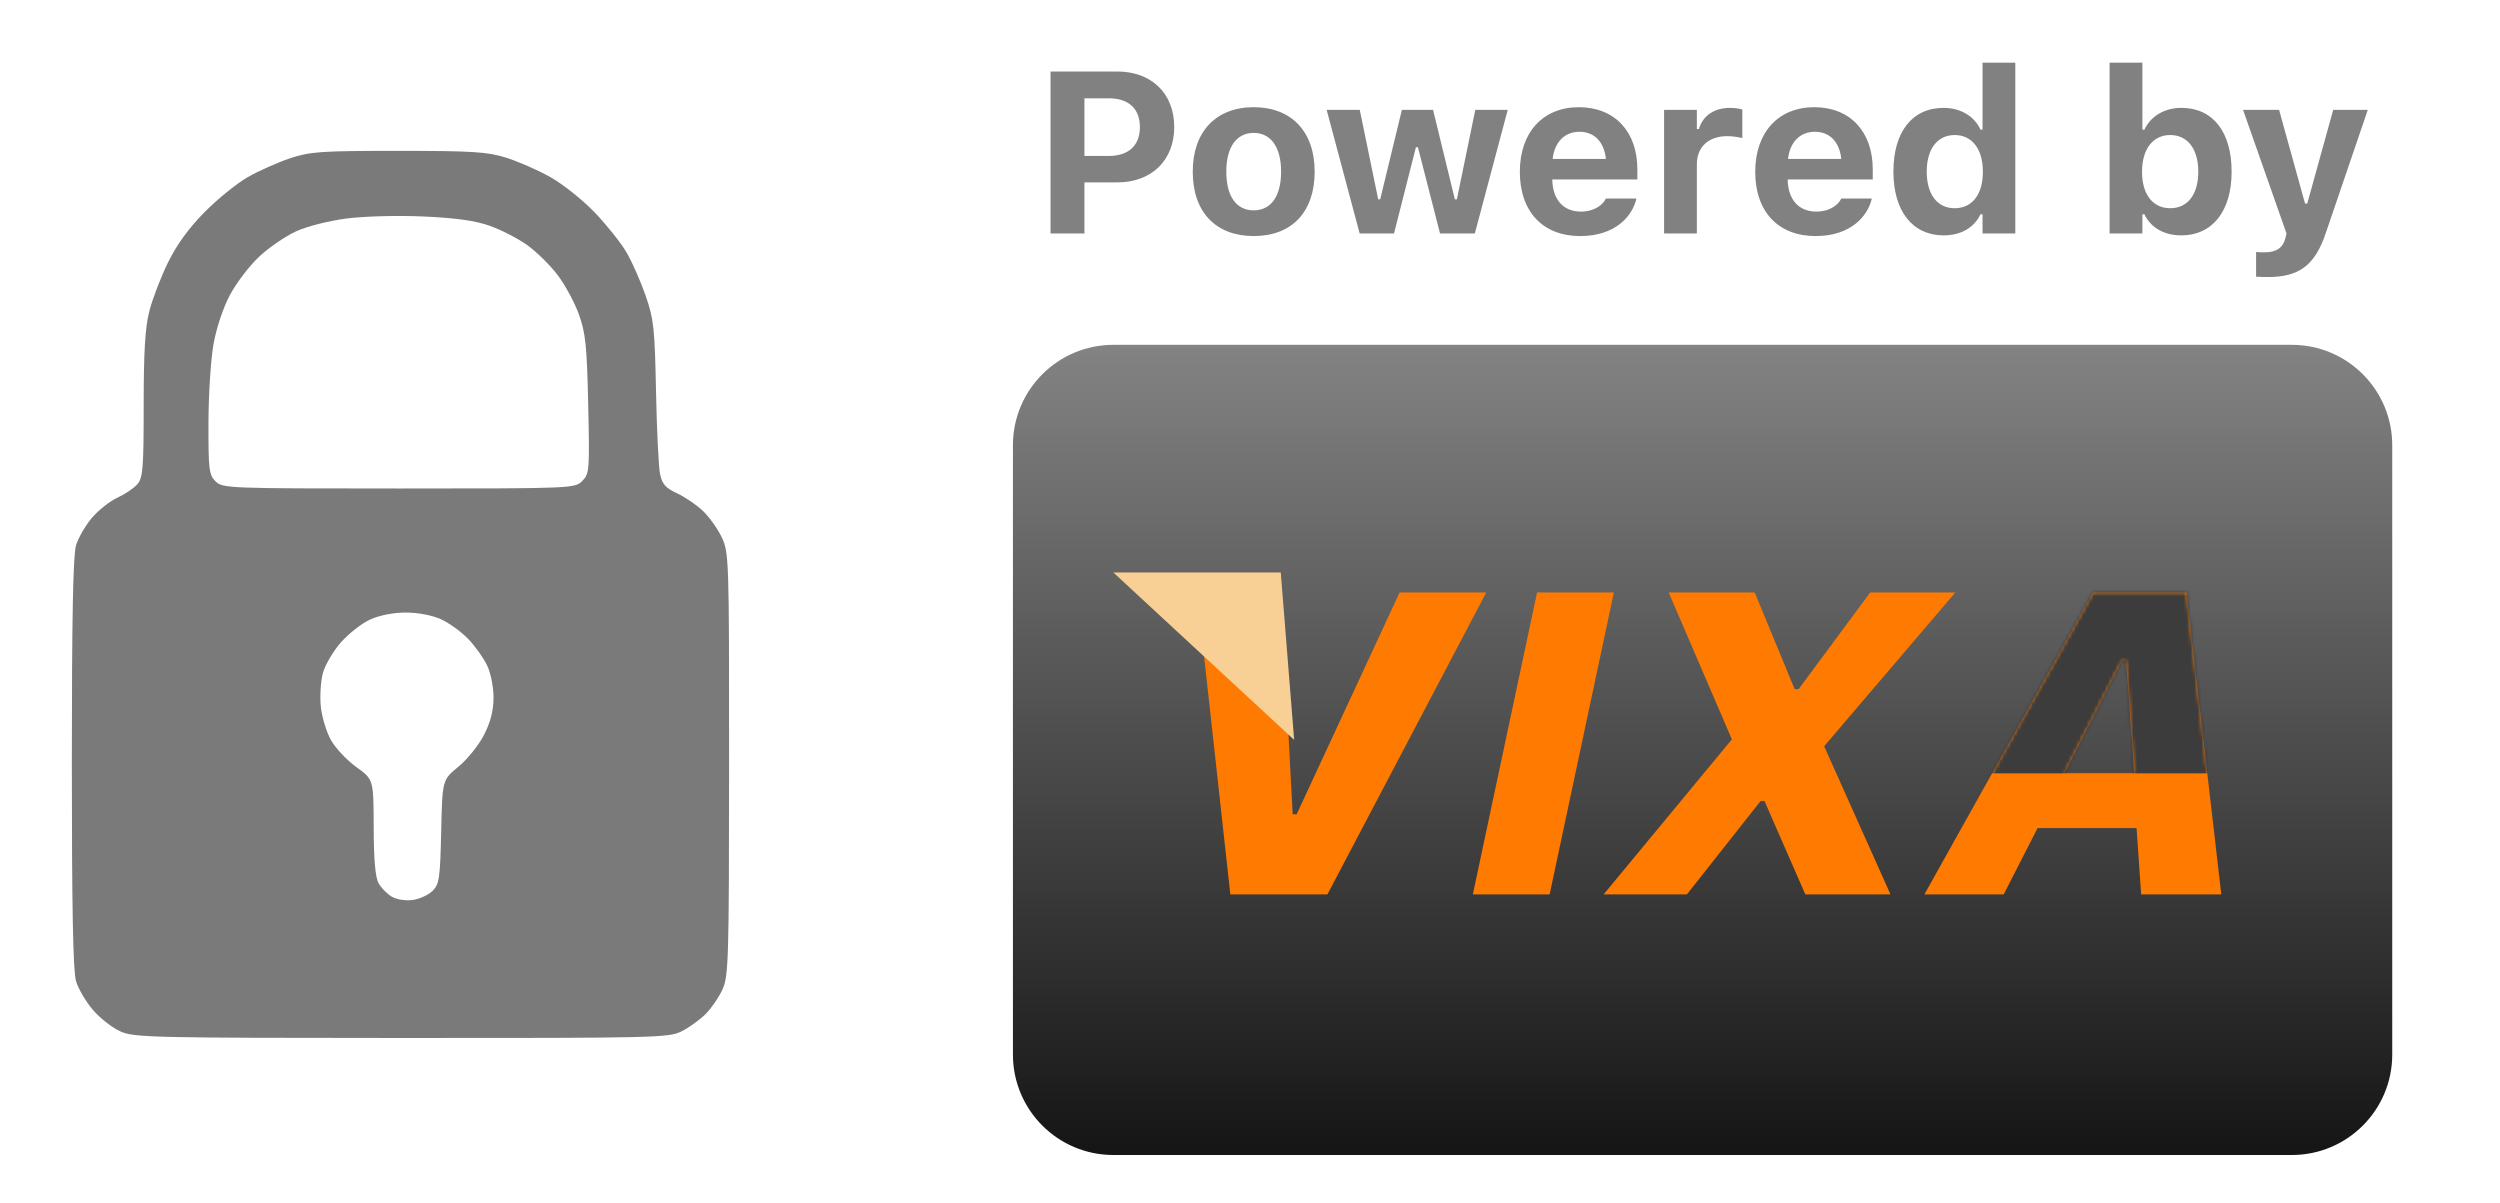 <?xml version="1.0" encoding="UTF-8"?>
<!-- Generated by Pixelmator Pro 3.7 -->
<svg width="696" height="335" viewBox="0 0 696 335" xmlns="http://www.w3.org/2000/svg" xmlns:xlink="http://www.w3.org/1999/xlink">
    <g id="Group">
        <linearGradient id="linearGradient1" x1="474" y1="319.322" x2="474" y2="93.768" gradientUnits="userSpaceOnUse">
            <stop offset="0" stop-color="#161616" stop-opacity="1"/>
            <stop offset="1" stop-color="#848484" stop-opacity="1"/>
        </linearGradient>
        <path id="Rounded-Rectangle" fill="url(#linearGradient1)" fill-rule="evenodd" stroke="none" d="M 282 293.592 C 282 309.035 294.519 321.553 309.961 321.553 L 638.039 321.553 C 653.481 321.553 666 309.035 666 293.592 L 666 123.961 C 666 108.519 653.481 96 638.039 96 L 309.961 96 C 294.519 96 282 108.519 282 123.961 Z"/>
        <g id="g1">
            <path id="VIXA" fill="#ff7a00" fill-rule="evenodd" stroke="none" d="M 413.767 164.942 L 369.553 249 L 342.524 249 L 333.262 164.942 L 356.621 164.942 L 359.883 226.689 L 360.99 226.689 L 389.65 164.942 L 413.767 164.942 Z M 431.417 249 L 449.301 164.942 L 427.922 164.942 L 410.039 249 L 431.417 249 Z M 469.631 249 L 446.447 249 L 482.155 205.835 L 464.563 164.942 L 488.505 164.942 L 499.631 191.854 L 500.738 191.854 L 520.66 164.942 L 544.369 164.942 L 507.845 207.757 L 526.311 249 L 502.602 249 L 491.243 223.019 L 490.136 223.019 L 469.631 249 Z M 618.408 249 L 596.097 249 L 594.816 230.534 L 567.262 230.534 L 557.825 249 L 535.748 249 L 582.757 164.942 L 608.68 164.942 L 618.408 249 Z M 591.903 183.932 L 590.738 183.932 L 574.777 215.155 L 594.175 215.155 L 591.903 183.932 Z"/>
            <mask id="mask1" maskUnits="userSpaceOnUse" maskContentUnits="userSpaceOnUse" mask-type="alpha">
                <path id="path1" fill="#ff7a00" fill-rule="evenodd" stroke="none" d="M 413.767 164.942 L 369.553 249 L 342.524 249 L 333.262 164.942 L 356.621 164.942 L 359.883 226.689 L 360.99 226.689 L 389.65 164.942 L 413.767 164.942 Z M 431.417 249 L 449.301 164.942 L 427.922 164.942 L 410.039 249 L 431.417 249 Z M 469.631 249 L 446.447 249 L 482.155 205.835 L 464.563 164.942 L 488.505 164.942 L 499.631 191.854 L 500.738 191.854 L 520.66 164.942 L 544.369 164.942 L 507.845 207.757 L 526.311 249 L 502.602 249 L 491.243 223.019 L 490.136 223.019 L 469.631 249 Z M 618.408 249 L 596.097 249 L 594.816 230.534 L 567.262 230.534 L 557.825 249 L 535.748 249 L 582.757 164.942 L 608.68 164.942 L 618.408 249 Z M 591.903 183.932 L 590.738 183.932 L 574.777 215.155 L 594.175 215.155 L 591.903 183.932 Z"/>
            </mask>
            <g id="g2" mask="url(#mask1)">
                <path id="Rectangle" fill="#3c3c3c" fill-rule="evenodd" stroke="none" d="M 548.563 215.301 L 630.583 215.301 L 630.583 159.379 L 548.563 159.379 Z"/>
            </g>
            <path id="Path" fill="#f8d096" fill-rule="evenodd" stroke="none" d="M 309.961 159.379 L 356.563 159.379 L 360.291 205.981 L 309.961 159.379 Z"/>
        </g>
    </g>
    <path id="Shape" fill="#7a7a7a" fill-rule="evenodd" stroke="none" d="M 111.79 288.978 C 41.782 288.957 37.266 288.85 33.444 287.114 C 31.214 286.101 27.798 283.414 25.855 281.143 C 23.911 278.873 21.799 275.272 21.161 273.142 C 20.339 270.399 20 252.689 20 212.5 C 20 172.311 20.339 154.601 21.161 151.858 C 21.799 149.728 23.809 146.247 25.628 144.122 C 27.446 141.997 30.636 139.483 32.717 138.535 C 34.798 137.586 37.287 135.903 38.25 134.794 C 39.791 133.019 40 130.392 40 112.784 C 40 97.914 40.402 91.214 41.567 86.644 C 42.428 83.265 44.764 77.173 46.757 73.106 C 49.193 68.135 52.531 63.534 56.94 59.068 C 60.548 55.413 65.975 51.016 69 49.295 C 72.025 47.574 77.298 45.229 80.718 44.083 C 86.33 42.203 89.274 42 110.879 42 C 131.465 42 135.665 42.262 140.835 43.872 C 144.142 44.901 149.699 47.337 153.183 49.286 C 156.668 51.234 162.248 55.68 165.584 59.164 C 168.919 62.649 172.9 67.645 174.43 70.267 C 175.959 72.889 178.344 78.289 179.729 82.267 C 182.012 88.824 182.284 91.323 182.637 109 C 182.852 119.725 183.358 130.073 183.764 131.995 C 184.353 134.794 185.297 135.859 188.5 137.34 C 190.7 138.357 193.948 140.571 195.717 142.259 C 197.486 143.947 199.849 147.275 200.967 149.653 C 202.94 153.85 202.999 155.722 202.978 212.739 C 202.958 267.591 202.834 271.766 201.121 275.5 C 200.112 277.7 197.99 280.783 196.406 282.351 C 194.822 283.918 191.851 286.056 189.803 287.101 C 186.243 288.917 182.82 288.999 111.79 288.978 Z M 114.94 250.546 C 116.832 250.281 119.307 249.138 120.44 248.007 C 122.295 246.155 122.532 244.513 122.823 231.536 C 123.146 217.122 123.146 217.122 127.602 213.47 C 130.053 211.462 133.253 207.497 134.712 204.659 C 136.556 201.074 137.375 197.917 137.397 194.311 C 137.415 191.342 136.661 187.491 135.635 185.311 C 134.649 183.215 132.258 179.861 130.323 177.858 C 128.388 175.855 124.967 173.387 122.722 172.375 C 120.309 171.287 116.332 170.533 113 170.533 C 109.583 170.533 105.682 171.29 103.1 172.455 C 100.756 173.512 97.075 176.38 94.92 178.828 C 92.765 181.276 90.502 185.129 89.891 187.39 C 89.28 189.65 89.021 193.854 89.316 196.732 C 89.611 199.61 90.884 203.801 92.146 206.047 C 93.408 208.292 96.592 211.674 99.22 213.563 C 104 216.997 104 216.997 104.035 230.248 C 104.06 239.319 104.489 244.254 105.396 245.89 C 106.124 247.204 107.796 248.898 109.11 249.654 C 110.475 250.439 112.975 250.822 114.94 250.546 Z M 111 136 C 159.375 136 160.027 135.973 162.091 133.909 C 164.098 131.902 164.164 131.057 163.755 112.659 C 163.389 96.181 163.025 92.66 161.155 87.5 C 159.959 84.2 157.297 79.279 155.24 76.564 C 153.183 73.849 149.384 70.11 146.799 68.255 C 144.213 66.4 139.507 63.972 136.34 62.859 C 132.263 61.426 126.879 60.671 117.893 60.271 C 110.655 59.95 101.46 60.19 96.489 60.832 C 91.552 61.469 85.452 63.02 82.419 64.409 C 79.474 65.757 74.859 68.922 72.164 71.443 C 69.47 73.964 65.812 78.751 64.037 82.082 C 62.125 85.669 60.251 91.268 59.44 95.819 C 58.686 100.043 58.054 109.913 58.035 117.75 C 58.003 130.693 58.183 132.183 60 134 C 61.946 135.946 63.333 136 111 136 Z"/>
    <path id="Powered-by" fill="#818181" fill-rule="evenodd" stroke="none" d="M 631.375 77.125 C 639.875 77.125 644.406 74.062 647.469 64.969 L 659.188 30.594 L 649.562 30.594 L 642.344 56.656 L 641.719 56.656 L 634.5 30.594 L 624.469 30.594 L 636.562 65 L 636.25 66.312 C 635.594 69 633.719 70.25 630.469 70.25 C 629.625 70.25 628.719 70.219 628.094 70.156 L 628.094 77.031 C 629.156 77.094 630.312 77.125 631.375 77.125 Z M 607.312 65.531 C 615.906 65.531 621.281 58.812 621.281 47.812 L 621.281 47.75 C 621.281 36.688 616.031 30.031 607.312 30.031 C 602.594 30.031 598.75 32.344 597 36.094 L 596.438 36.094 L 596.438 17.438 L 587.312 17.438 L 587.312 65 L 596.438 65 L 596.438 59.656 L 597 59.656 C 598.781 63.375 602.438 65.531 607.312 65.531 Z M 604.188 57.969 C 599.375 57.969 596.344 54.156 596.344 47.844 L 596.344 47.781 C 596.344 41.469 599.406 37.594 604.188 37.594 C 609 37.594 612 41.469 612 47.75 L 612 47.812 C 612 54.156 609.031 57.969 604.188 57.969 Z M 541.094 65.531 C 545.938 65.531 549.594 63.375 551.375 59.656 L 551.938 59.656 L 551.938 65 L 561.062 65 L 561.062 17.438 L 551.938 17.438 L 551.938 36.094 L 551.375 36.094 C 549.656 32.344 545.812 30.031 541.094 30.031 C 532.375 30.031 527.125 36.688 527.125 47.75 L 527.125 47.812 C 527.125 58.812 532.5 65.531 541.094 65.531 Z M 544.188 57.969 C 539.375 57.969 536.406 54.156 536.406 47.812 L 536.406 47.75 C 536.406 41.469 539.375 37.594 544.188 37.594 C 549 37.594 552.031 41.469 552.031 47.781 L 552.031 47.844 C 552.031 54.156 549.031 57.969 544.188 57.969 Z M 505.469 65.719 C 515.531 65.719 519.969 59.906 521.031 55.594 L 521.094 55.281 L 512.594 55.281 L 512.5 55.469 C 511.875 56.781 509.656 58.906 505.656 58.906 C 500.812 58.906 497.781 55.625 497.688 49.969 L 521.375 49.969 L 521.375 47.125 C 521.375 36.719 515.125 29.844 505.094 29.844 C 495.062 29.844 488.656 36.875 488.656 47.812 L 488.656 47.844 C 488.656 58.875 495 65.719 505.469 65.719 Z M 505.25 36.688 C 509.219 36.688 512.062 39.25 512.625 44.25 L 497.781 44.25 C 498.344 39.375 501.281 36.688 505.25 36.688 Z M 463.281 65 L 472.406 65 L 472.406 45.75 C 472.406 40.875 475.688 37.906 480.875 37.906 C 482.281 37.906 483.688 38.125 485.062 38.438 L 485.062 30.469 C 484.156 30.219 482.875 30.031 481.656 30.031 C 477.188 30.031 474.062 32.219 472.969 35.938 L 472.406 35.938 L 472.406 30.594 L 463.281 30.594 Z M 439.938 65.719 C 450 65.719 454.438 59.906 455.5 55.594 L 455.562 55.281 L 447.062 55.281 L 446.969 55.469 C 446.344 56.781 444.125 58.906 440.125 58.906 C 435.281 58.906 432.25 55.625 432.156 49.969 L 455.844 49.969 L 455.844 47.125 C 455.844 36.719 449.594 29.844 439.562 29.844 C 429.531 29.844 423.125 36.875 423.125 47.812 L 423.125 47.844 C 423.125 58.875 429.469 65.719 439.938 65.719 Z M 439.719 36.688 C 443.688 36.688 446.531 39.25 447.094 44.25 L 432.25 44.25 C 432.812 39.375 435.75 36.688 439.719 36.688 Z M 378.531 65 L 388.094 65 L 394.188 41 L 394.75 41 L 400.906 65 L 410.594 65 L 419.75 30.594 L 410.719 30.594 L 405.594 55.5 L 405.031 55.5 L 398.969 30.594 L 390.281 30.594 L 384.25 55.5 L 383.688 55.5 L 378.562 30.594 L 369.344 30.594 Z M 349.031 65.719 C 359.625 65.719 366 59.031 366 47.812 L 366 47.75 C 366 36.625 359.531 29.844 349.031 29.844 C 338.531 29.844 332.062 36.656 332.062 47.75 L 332.062 47.812 C 332.062 59 338.438 65.719 349.031 65.719 Z M 349.031 58.562 C 344.156 58.562 341.406 54.594 341.406 47.812 L 341.406 47.75 C 341.406 41.031 344.188 37 349.031 37 C 353.844 37 356.656 41.031 356.656 47.75 L 356.656 47.812 C 356.656 54.594 353.875 58.562 349.031 58.562 Z M 292.469 65 L 301.906 65 L 301.906 50.781 L 311.062 50.781 C 320.562 50.781 326.906 44.656 326.906 35.375 L 326.906 35.312 C 326.906 26.031 320.562 19.906 311.062 19.906 L 292.469 19.906 Z M 308.75 27.375 C 314.156 27.375 317.344 30.219 317.344 35.344 L 317.344 35.406 C 317.344 40.531 314.156 43.406 308.75 43.406 L 301.906 43.406 L 301.906 27.375 Z"/>
</svg>
